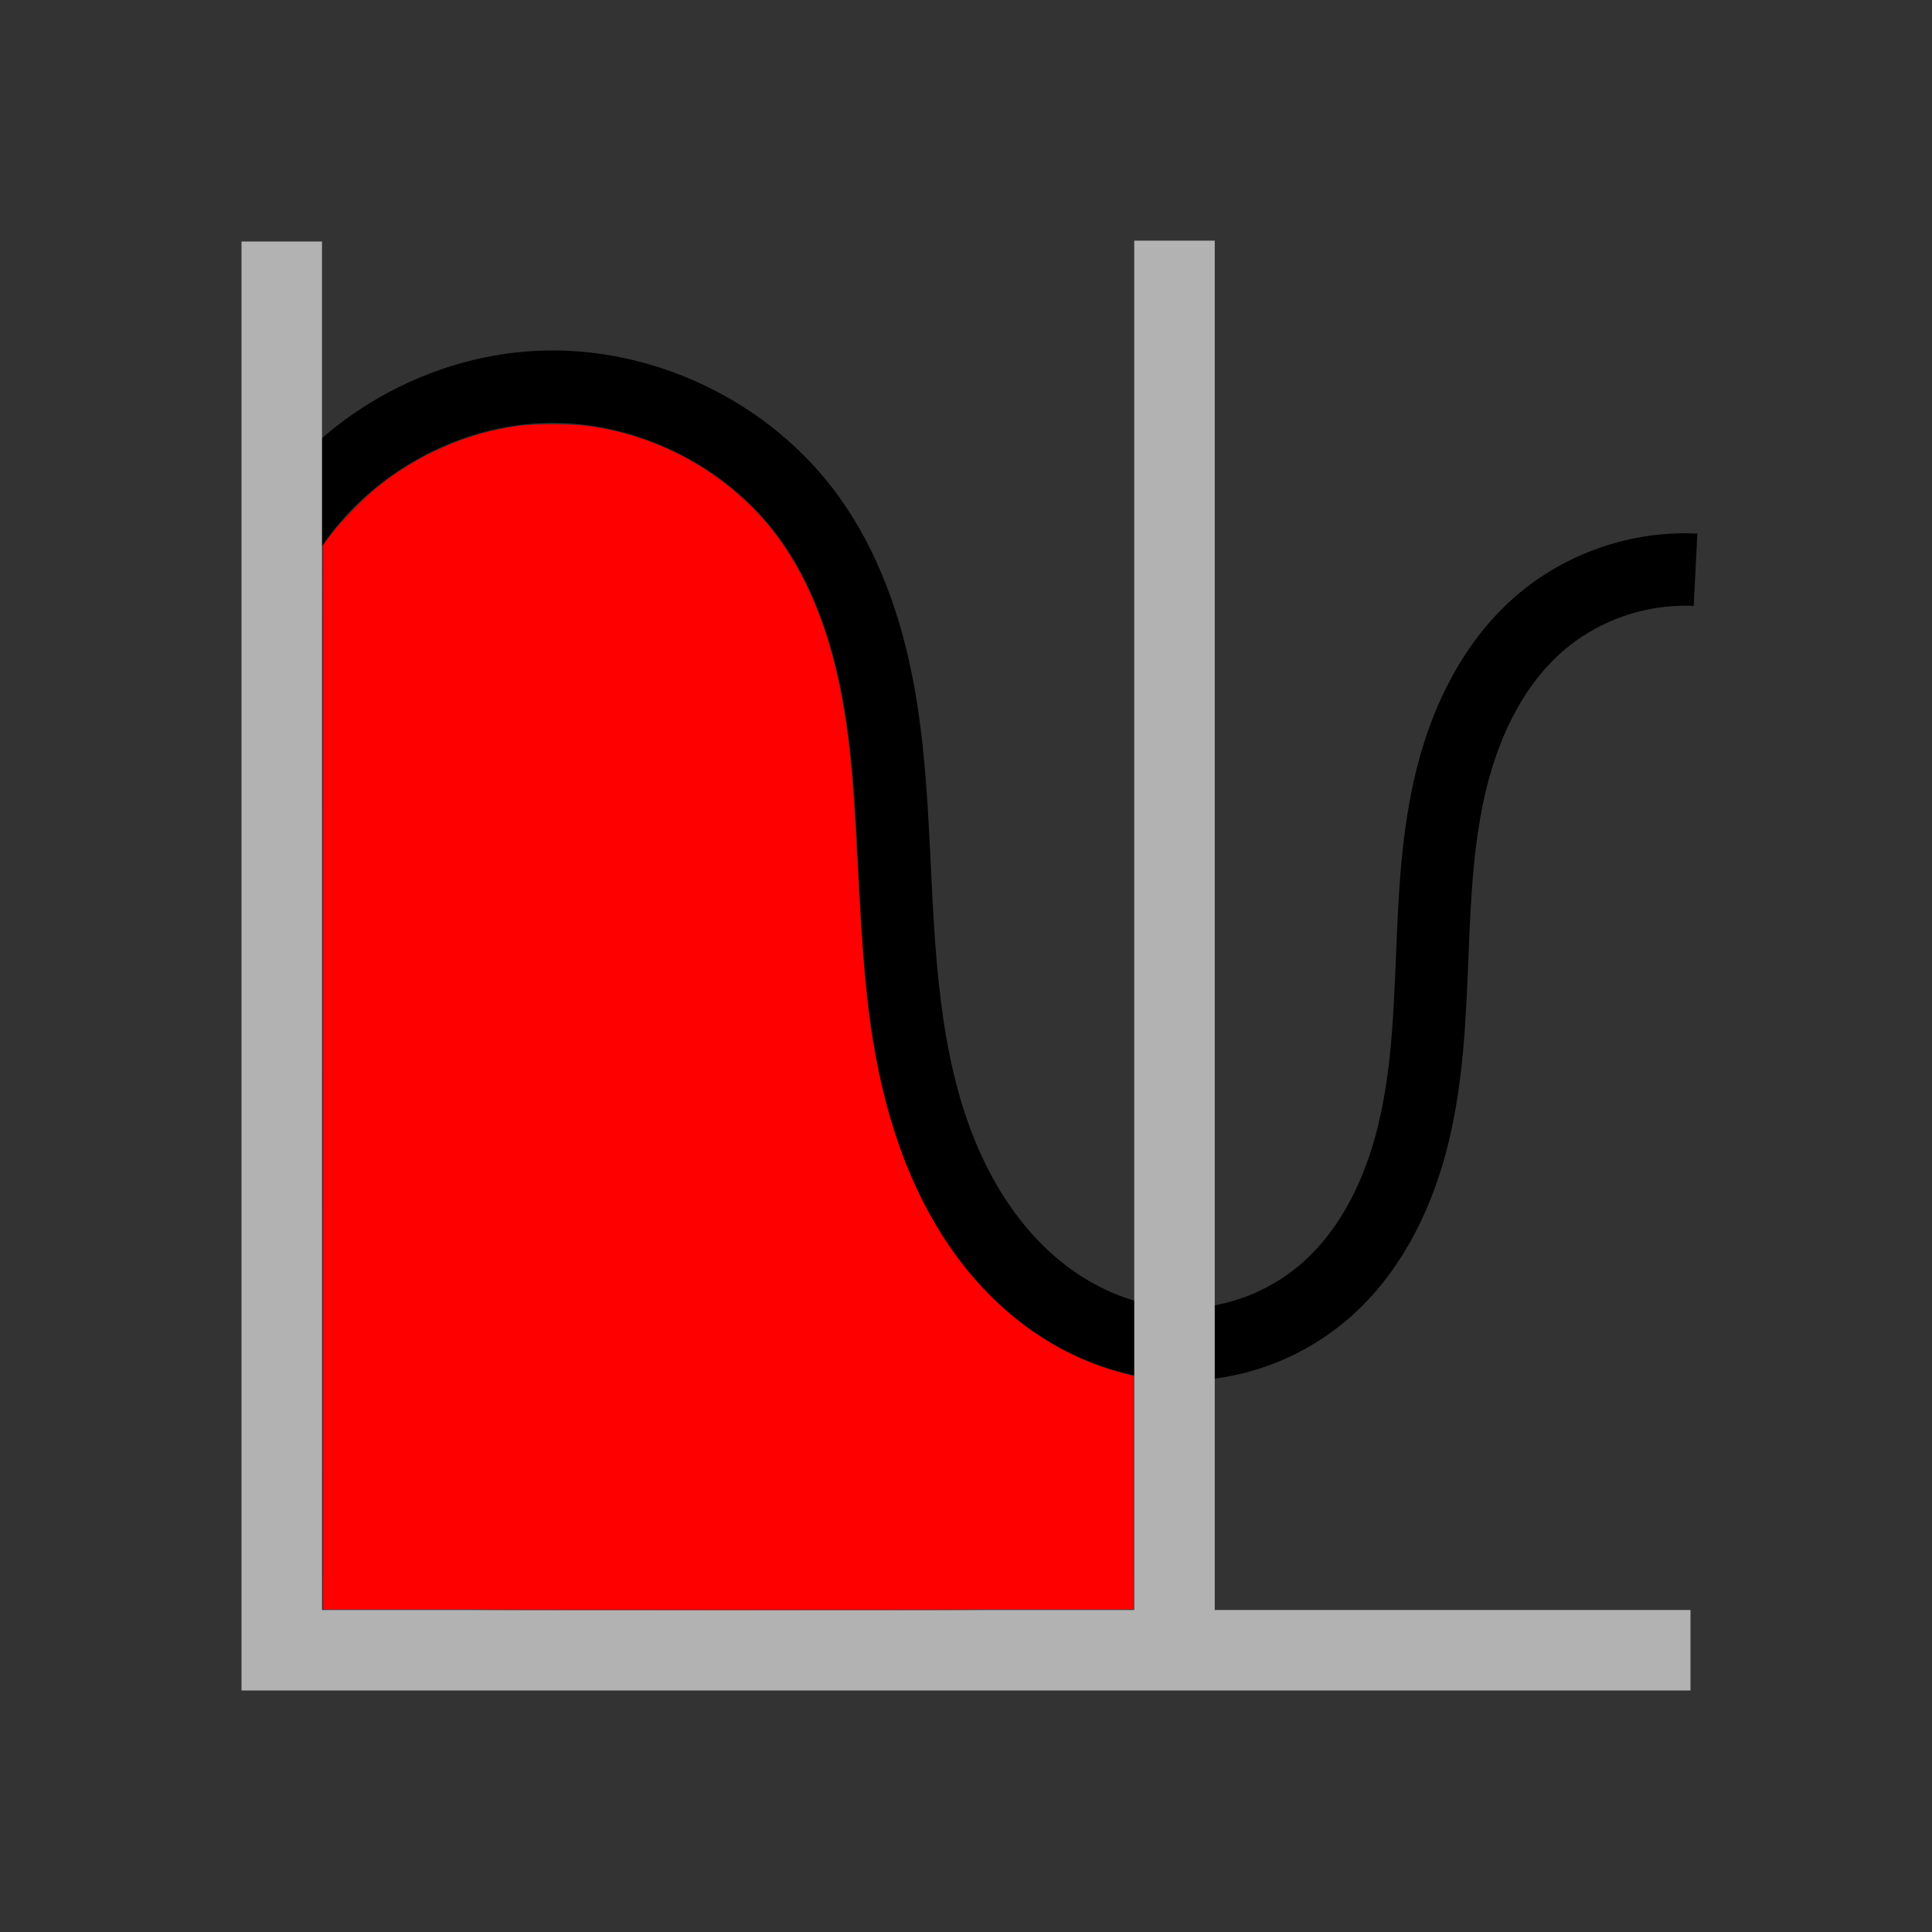 <?xml version="1.0" encoding="UTF-8" standalone="no"?>
<!-- Generator: Adobe Illustrator 16.1.0, SVG Export Plug-In . SVG Version: 6.00 Build 0)  -->

<svg
   xmlns:dc="http://purl.org/dc/elements/1.1/"
   xmlns:cc="http://creativecommons.org/ns#"
   xmlns:rdf="http://www.w3.org/1999/02/22-rdf-syntax-ns#"
   xmlns:svg="http://www.w3.org/2000/svg"
   xmlns="http://www.w3.org/2000/svg"
   xmlns:sodipodi="http://sodipodi.sourceforge.net/DTD/sodipodi-0.dtd"
   xmlns:inkscape="http://www.inkscape.org/namespaces/inkscape"
   version="1.1"
   id="Layer_1"
   x="0px"
   y="0px"
   width="48px"
   height="48px"
   viewBox="0 0 48 48"
   enable-background="new 0 0 48 48"
   xml:space="preserve"
   inkscape:version="0.91 r13725"
   sodipodi:docname="integrate.svg"><rect x="0" y="0" width="48" height="48" fill="#333333" stroke="none"/><defs
     id="defs3092"><inkscape:path-effect
       effect="spiro"
       id="path-effect3884"
       is_visible="true" /><inkscape:path-effect
       effect="spiro"
       id="path-effect3880"
       is_visible="true" /><inkscape:path-effect
       effect="spiro"
       id="path-effect3876"
       is_visible="true" /><inkscape:path-effect
       effect="spiro"
       id="path-effect3872"
       is_visible="true" /><inkscape:path-effect
       effect="spiro"
       id="path-effect3868"
       is_visible="true" /></defs><sodipodi:namedview
     pagecolor="#ffffff"
     bordercolor="#666666"
     borderopacity="1"
     objecttolerance="10"
     gridtolerance="10"
     guidetolerance="10"
     inkscape:pageopacity="0"
     inkscape:pageshadow="2"
     inkscape:window-width="1438"
     inkscape:window-height="881"
     id="namedview3090"
     showgrid="false"
     inkscape:zoom="29.104167"
     inkscape:cx="16.104066"
     inkscape:cy="31.673903"
     inkscape:window-x="0"
     inkscape:window-y="17"
     inkscape:window-maximized="0"
     inkscape:current-layer="Layer_1" /><path
     style="fill:none;stroke:#000000;stroke-width:1.8;stroke-linecap:butt;stroke-linejoin:miter;stroke-miterlimit:4;stroke-opacity:1;stroke-dasharray:none"
     d="m 6.975,13.503 c 1.306,-2.245 3.791,-3.758 6.386,-3.887 2.594,-0.129 5.217,1.13 6.74,3.234 0.897,1.24 1.414,2.723 1.701,4.227 0.287,1.504 0.355,3.04 0.429,4.569 0.121,2.521 0.274,5.11 1.32,7.408 0.523,1.149 1.272,2.207 2.254,2.999 0.983,0.792 2.207,1.306 3.469,1.344 1.367,0.041 2.734,-0.488 3.745,-1.409 1.097,-0.999 1.757,-2.405 2.103,-3.848 0.346,-1.443 0.403,-2.937 0.463,-4.42 0.06,-1.483 0.125,-2.977 0.488,-4.416 0.363,-1.439 1.048,-2.835 2.169,-3.808 1.059,-0.92 2.481,-1.411 3.883,-1.34"
     id="path3878"
     inkscape:path-effect="#path-effect3880"
     inkscape:original-d="m 6.9749463,13.503221 c 0,0 -126.2216363,-299.680901 13.1252687,-0.652827 2.857693,6.132396 0.067,2.83066 2.130278,8.795992 2.639628,7.631662 77.714735,139.598724 7.043666,11.750894 -38.1887348,-69.085517 5.82229,-5.330914 3.745168,-1.408734 -0.849678,1.604427 4.795377,-13.943953 5.22262,-16.492482 0.410899,-2.451035 3.882605,-1.340015 3.882605,-1.340015"
     inkscape:connector-curvature="0"
     sodipodi:nodetypes="csssssc" /><polygon
     fill="#B2B2B2"
     points="8,40 8,6 6,6 6,40 6,40 6,42 6,42 8,42 42,42 42,40 "
     id="polygon3088" /><rect
     style="fill:#ffffff;fill-opacity:1;stroke:#ffffff;stroke-width:1.8;stroke-linecap:square;stroke-miterlimit:4;stroke-opacity:1;stroke-dasharray:none;stroke-dashoffset:0"
     id="rect3905"
     width="0.309"
     height="35.081"
     x="55.8"
     y="7.319" /><path
     style="fill:none;fill-rule:evenodd;stroke:#b2b2b2;stroke-width:2;stroke-linecap:butt;stroke-linejoin:miter;stroke-miterlimit:4;stroke-dasharray:none;stroke-opacity:1"
     d="m 29.18,5.979 0,35.94"
     id="path3418"
     inkscape:connector-curvature="0" /><path
     style="fill:#ff0000;stroke:none;stroke-width:2;stroke-miterlimit:4;stroke-dasharray:none;stroke-opacity:1"
     d="m 8.03,26.663 3.302e-4,-13.117 0.179,-0.241 c 0.232,-0.312 0.832,-0.93 1.16,-1.195 0.989,-0.8 2.227,-1.346 3.447,-1.52 0.452,-0.064 1.385,-0.064 1.84,8.82e-4 1.538,0.219 2.979,0.947 4.072,2.06 1.092,1.112 1.835,2.718 2.199,4.76 0.173,0.971 0.261,1.863 0.347,3.522 0.17,3.275 0.275,4.353 0.556,5.704 0.481,2.312 1.428,4.216 2.761,5.549 0.938,0.938 2.017,1.578 3.221,1.909 l 0.352,0.097 0,2.794 0,2.794 -10.067,0 -10.067,0 3.302e-4,-13.117 z"
     id="path4230"
     inkscape:connector-curvature="0" /><path
     style="fill:#ff0000;stroke:none;stroke-width:2;stroke-miterlimit:4;stroke-dasharray:none;stroke-opacity:1"
     d="m 13.04,39.995 c 2.784,-0.005 7.33,-0.005 10.102,1e-6 2.772,0.005 0.494,0.009 -5.062,0.009 -5.556,0 -7.824,-0.004 -5.039,-0.009 z"
     id="path4232"
     inkscape:connector-curvature="0" /><path
     style="fill:#ff0000;stroke:none;stroke-width:2;stroke-miterlimit:4;stroke-dasharray:none;stroke-opacity:1"
     d="m 8.03,39.574 0,-0.412 10.067,0 10.067,0 0,0.412 0,0.412 -10.067,0 -10.067,0 0,-0.412 z"
     id="path4234"
     inkscape:connector-curvature="0" /></svg>